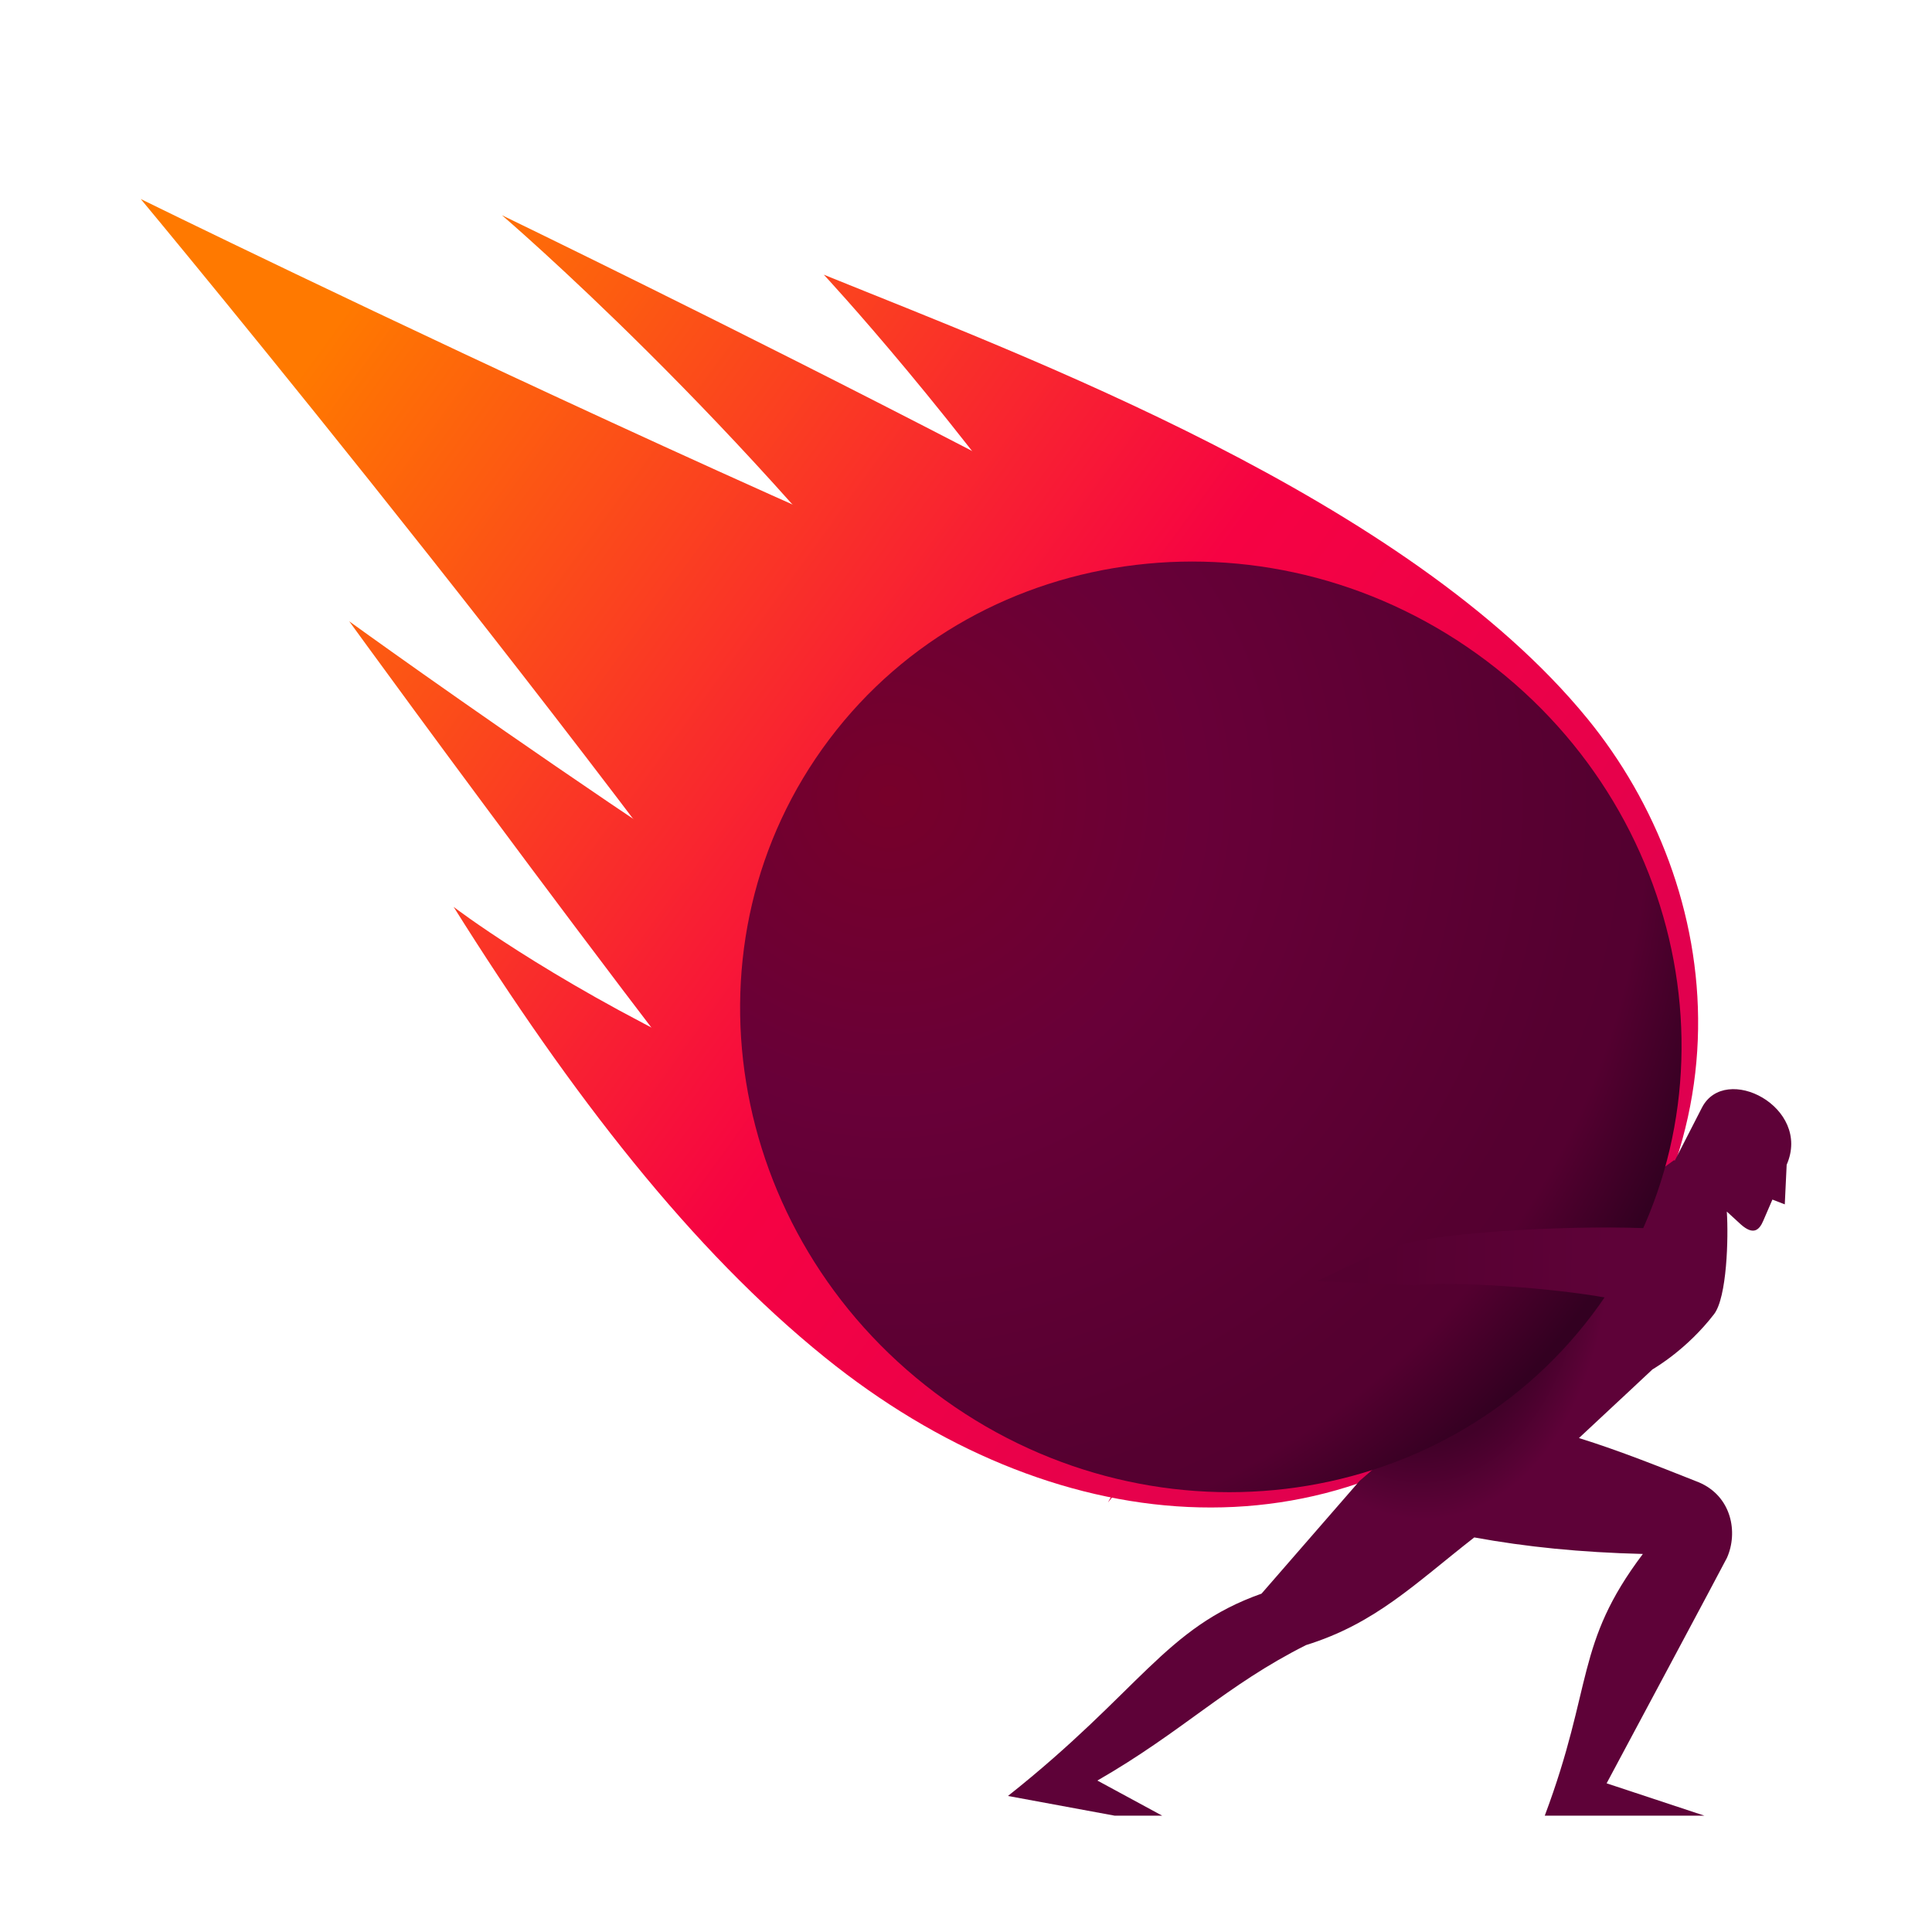 <?xml version="1.0" encoding="UTF-8" standalone="no"?><!DOCTYPE svg PUBLIC "-//W3C//DTD SVG 1.1//EN" "http://www.w3.org/Graphics/SVG/1.1/DTD/svg11.dtd"><svg width="100%" height="100%" viewBox="0 0 2000 2000" version="1.1" xmlns="http://www.w3.org/2000/svg" xmlns:xlink="http://www.w3.org/1999/xlink" xml:space="preserve" xmlns:serif="http://www.serif.com/" style="fill-rule:evenodd;clip-rule:evenodd;stroke-linejoin:round;stroke-miterlimit:2;"><g><g><g><path d="M1375.53,1269.75c30.891,-391.859 -522.75,-985.402 -522.75,-985.402c207.814,84.368 603.855,231.374 790.344,459.402c141.736,173.308 182.604,457.382 -55.23,680.818c-210.54,197.796 -499.505,169.804 -733.739,-19.217c-137.933,-111.309 -262,-271.144 -384.579,-466.555c0,0 376.929,289.249 905.954,330.954Z" style="fill:url(#_Linear1);"/><path d="M1555.86,792.617c-86.588,-110.439 -1036.23,-569.798 -1036.23,-569.798c0,0 1012.78,866.691 627.323,1332.58l408.906,-762.783Z" style="fill:url(#_Linear2);"/><path d="M1476.95,954.31c-103.071,95.533 -194.487,271.507 -341.977,191.696c-313.308,-169.539 -773.472,-502.857 -773.472,-502.857c0,0 414.212,571.36 625.291,811.995c45.228,51.56 155.393,17.081 155.393,17.081l334.765,-517.915Z" style="fill:url(#_Linear3);"/><path d="M945.737,1251.69c92.074,139.156 593.107,-449.477 560.227,-458.404c-370.041,-100.477 -1360.25,-587.249 -1360.25,-587.249c0,0 527.183,633.296 800.023,1045.65Z" style="fill:url(#_Linear4);"/></g><g><path d="M1733.7,1201.52l28.106,-54.829c24.011,-46.839 113.909,-0.628 87.75,59.05l-1.955,41.008l-12.799,-4.951l-9.518,22.039c-4.259,9.978 -10.467,14.879 -23.053,3.793l-14.635,-13.424c1.809,26.987 0.166,88.875 -13.251,106.27c-27.782,36.016 -60.24,55.017 -63.726,57.132l-19.007,17.8l-57.086,53.264c42.926,13.378 83.786,29.899 124.296,45.896c33.809,14.482 40.646,51.753 28.912,78.084c-1.591,3.57 -124.572,233.438 -124.572,233.438l101.196,33.48l-165.226,0c50.574,-134.924 31.121,-177.504 101.548,-270.912c-64.806,-1.642 -120.601,-7.274 -174.529,-17.119c-61.843,48.272 -102.276,89.114 -174.126,111.44c-82.768,41.568 -127.463,89.356 -216.024,140.248l67.087,36.343l-49.219,0l-110.43,-20.394c136.782,-108.449 162.248,-173.975 262.477,-209.442l101.586,-116.781l103.843,-89.647l127.337,-174.433l94.326,-67.894c0.228,0.182 0.459,0.362 0.692,0.541Z" style="fill:url(#_Radial5);"/><path d="M1538.89,684.186c218.01,164.272 267.103,467.384 109.561,676.461c-157.541,209.076 -462.44,245.452 -680.449,81.18c-218.01,-164.272 -267.103,-467.384 -109.561,-676.461c157.541,-209.076 462.44,-245.452 680.449,-81.18Z" style="fill:url(#_Radial6);"/><path d="M1715.16,1272.03c-73.779,-4.47 -223.828,2.403 -269.393,17.908c-5.542,-1.318 -82.19,36.294 -82.19,36.294c0,0 99.638,4.117 100.67,4.305c40.607,-4.629 143.899,2.756 199.678,13.077l51.235,-71.584Z" style="fill:url(#_Linear7);"/></g></g></g><defs><linearGradient id="_Linear1" x1="0" y1="0" x2="1" y2="0" gradientUnits="userSpaceOnUse" gradientTransform="matrix(1308.14,961.512,-961.512,1308.14,315.853,382.098)"><stop offset="0" style="stop-color:#ff7900;stop-opacity:1"/><stop offset="0.54" style="stop-color:#f60243;stop-opacity:1"/><stop offset="1" style="stop-color:#de0050;stop-opacity:1"/></linearGradient><linearGradient id="_Linear2" x1="0" y1="0" x2="1" y2="0" gradientUnits="userSpaceOnUse" gradientTransform="matrix(1308.14,961.512,-961.512,1308.14,315.853,382.098)"><stop offset="0" style="stop-color:#ff7900;stop-opacity:1"/><stop offset="0.54" style="stop-color:#f60243;stop-opacity:1"/><stop offset="1" style="stop-color:#de0050;stop-opacity:1"/></linearGradient><linearGradient id="_Linear3" x1="0" y1="0" x2="1" y2="0" gradientUnits="userSpaceOnUse" gradientTransform="matrix(1308.14,961.512,-961.512,1308.14,315.853,382.098)"><stop offset="0" style="stop-color:#ff7900;stop-opacity:1"/><stop offset="0.54" style="stop-color:#f60243;stop-opacity:1"/><stop offset="1" style="stop-color:#de0050;stop-opacity:1"/></linearGradient><linearGradient id="_Linear4" x1="0" y1="0" x2="1" y2="0" gradientUnits="userSpaceOnUse" gradientTransform="matrix(1308.14,961.512,-961.512,1308.14,315.853,382.098)"><stop offset="0" style="stop-color:#ff7900;stop-opacity:1"/><stop offset="0.54" style="stop-color:#f60243;stop-opacity:1"/><stop offset="1" style="stop-color:#de0050;stop-opacity:1"/></linearGradient><radialGradient id="_Radial5" cx="0" cy="0" r="1" gradientUnits="userSpaceOnUse" gradientTransform="matrix(42.453,342.557,-215.16,26.664,1448.86,1229.3)"><stop offset="0" style="stop-color:#330021;stop-opacity:1"/><stop offset="0.78" style="stop-color:#420129;stop-opacity:1"/><stop offset="1" style="stop-color:#5e0238;stop-opacity:1"/></radialGradient><radialGradient id="_Radial6" cx="0" cy="0" r="1" gradientUnits="userSpaceOnUse" gradientTransform="matrix(605.986,647.494,-647.494,605.986,922.122,826.596)"><stop offset="0" style="stop-color:#77002a;stop-opacity:1"/><stop offset="0.36" style="stop-color:#680038;stop-opacity:1"/><stop offset="0.82" style="stop-color:#550030;stop-opacity:1"/><stop offset="0.88" style="stop-color:#540030;stop-opacity:1"/><stop offset="1" style="stop-color:#330021;stop-opacity:1"/></radialGradient><linearGradient id="_Linear7" x1="0" y1="0" x2="1" y2="0" gradientUnits="userSpaceOnUse" gradientTransform="matrix(270.738,5.142,-5.142,270.738,1401.24,1306.28)"><stop offset="0" style="stop-color:#550030;stop-opacity:1"/><stop offset="1" style="stop-color:#5e0238;stop-opacity:1"/></linearGradient></defs></svg>